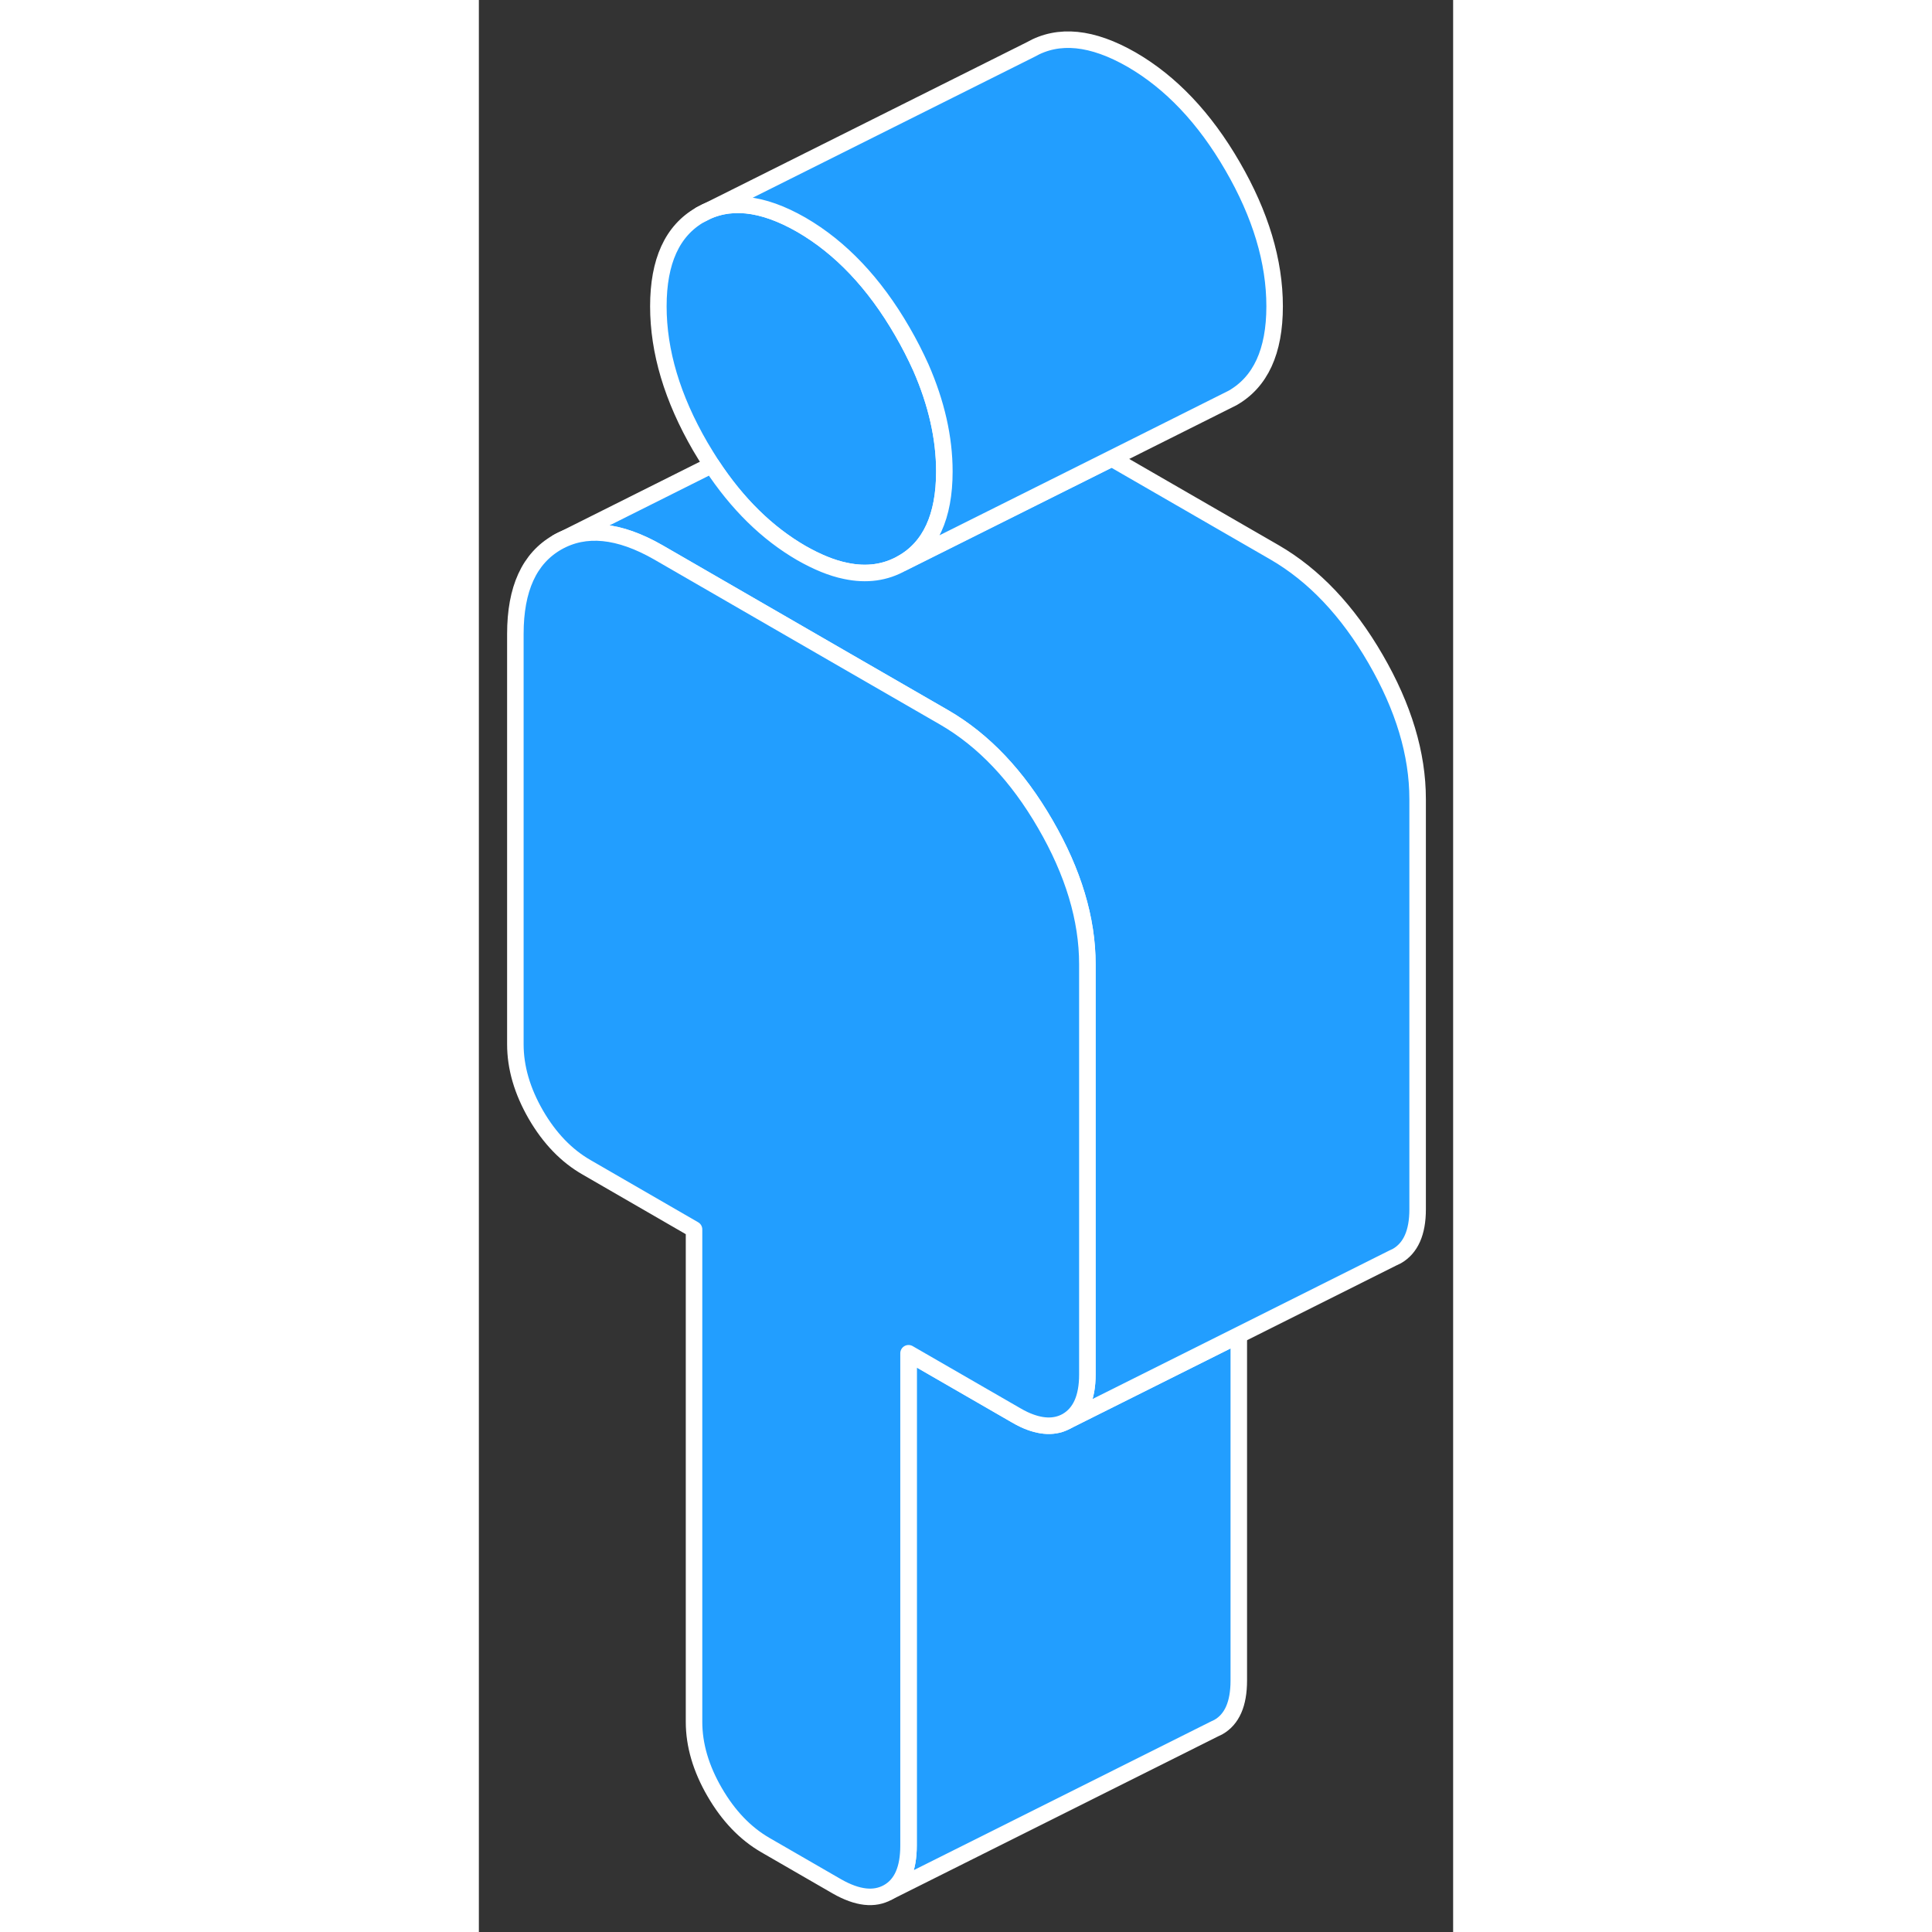 <svg width="48" height="48" viewBox="0 0 59 117" fill="#229EFF" xmlns="http://www.w3.org/2000/svg" stroke-width="1px" stroke-linecap="round" stroke-linejoin="round"><rect x="0" y="0" width="59" height="117" fill="#333333" stroke="none"/><path d="M46.02 80.852V101.772C46.02 103.182 45.61 104.122 44.78 104.592L44.53 104.712L24.78 114.592C25.61 114.122 26.02 113.182 26.02 111.772V81.952L32.52 85.702C32.69 85.802 32.86 85.892 33.03 85.972C34.03 86.432 34.89 86.462 35.6 86.062L46.02 80.852Z" stroke="white" stroke-linejoin="round"/><path d="M28.19 28.552C28.19 31.282 27.34 33.132 25.64 34.102C24.62 34.682 23.48 34.842 22.21 34.572C21.37 34.402 20.48 34.032 19.53 33.492C17.46 32.292 15.65 30.522 14.1 28.162C13.87 27.802 13.64 27.432 13.41 27.042C11.71 24.112 10.87 21.282 10.87 18.552C10.87 15.822 11.71 13.972 13.41 13.002C15.11 12.032 17.14 12.242 19.53 13.612C21.91 14.992 23.95 17.142 25.64 20.062C26.07 20.802 26.44 21.532 26.77 22.262C27.71 24.412 28.19 26.512 28.19 28.552Z" stroke="white" stroke-linejoin="round"/><path d="M56.85 48.392V73.242C56.85 74.642 56.43 75.582 55.6 76.062L55.35 76.182L46.02 80.852L35.6 86.062C36.43 85.582 36.85 84.642 36.85 83.242V58.392C36.85 55.662 36 52.832 34.3 49.902C32.61 46.982 30.57 44.832 28.19 43.452L22.21 40.002L10.87 33.452C8.48 32.082 6.44 31.882 4.75 32.842L14.1 28.162C15.65 30.522 17.46 32.292 19.53 33.492C20.48 34.032 21.37 34.402 22.21 34.572C23.48 34.842 24.62 34.682 25.64 34.102L38.33 27.762L48.19 33.452C50.57 34.832 52.61 36.982 54.3 39.902C56 42.832 56.85 45.662 56.85 48.392Z" stroke="white" stroke-linejoin="round"/><path d="M36.85 58.392V83.242C36.85 84.642 36.43 85.582 35.6 86.062C34.89 86.462 34.03 86.432 33.03 85.972C32.86 85.892 32.69 85.802 32.52 85.702L26.02 81.952V111.772C26.02 113.182 25.61 114.122 24.78 114.592C23.95 115.062 22.92 114.942 21.69 114.242L17.36 111.742C16.13 111.032 15.11 109.962 14.28 108.532C13.45 107.102 13.03 105.682 13.03 104.272V74.452L6.54 70.702C5.31 70.002 4.28 68.932 3.45 67.502C2.62 66.062 2.21 64.642 2.21 63.242V38.392C2.21 35.662 3.05 33.812 4.75 32.842C6.44 31.882 8.48 32.082 10.87 33.452L22.21 40.002L28.19 43.452C30.57 44.832 32.61 46.982 34.3 49.902C36 52.832 36.85 55.662 36.85 58.392Z" stroke="white" stroke-linejoin="round"/><path d="M48.19 18.552C48.19 21.282 47.34 23.132 45.64 24.102L38.33 27.762L25.64 34.102C27.34 33.132 28.19 31.282 28.19 28.552C28.19 26.512 27.71 24.412 26.77 22.262C26.44 21.532 26.07 20.802 25.64 20.062C23.95 17.142 21.91 14.992 19.53 13.612C17.14 12.242 15.11 12.032 13.41 13.002L33.41 3.002C35.11 2.032 37.14 2.242 39.53 3.612C41.91 4.992 43.95 7.142 45.64 10.062C47.34 12.992 48.19 15.822 48.19 18.552Z" stroke="white" stroke-linejoin="round"/></svg>